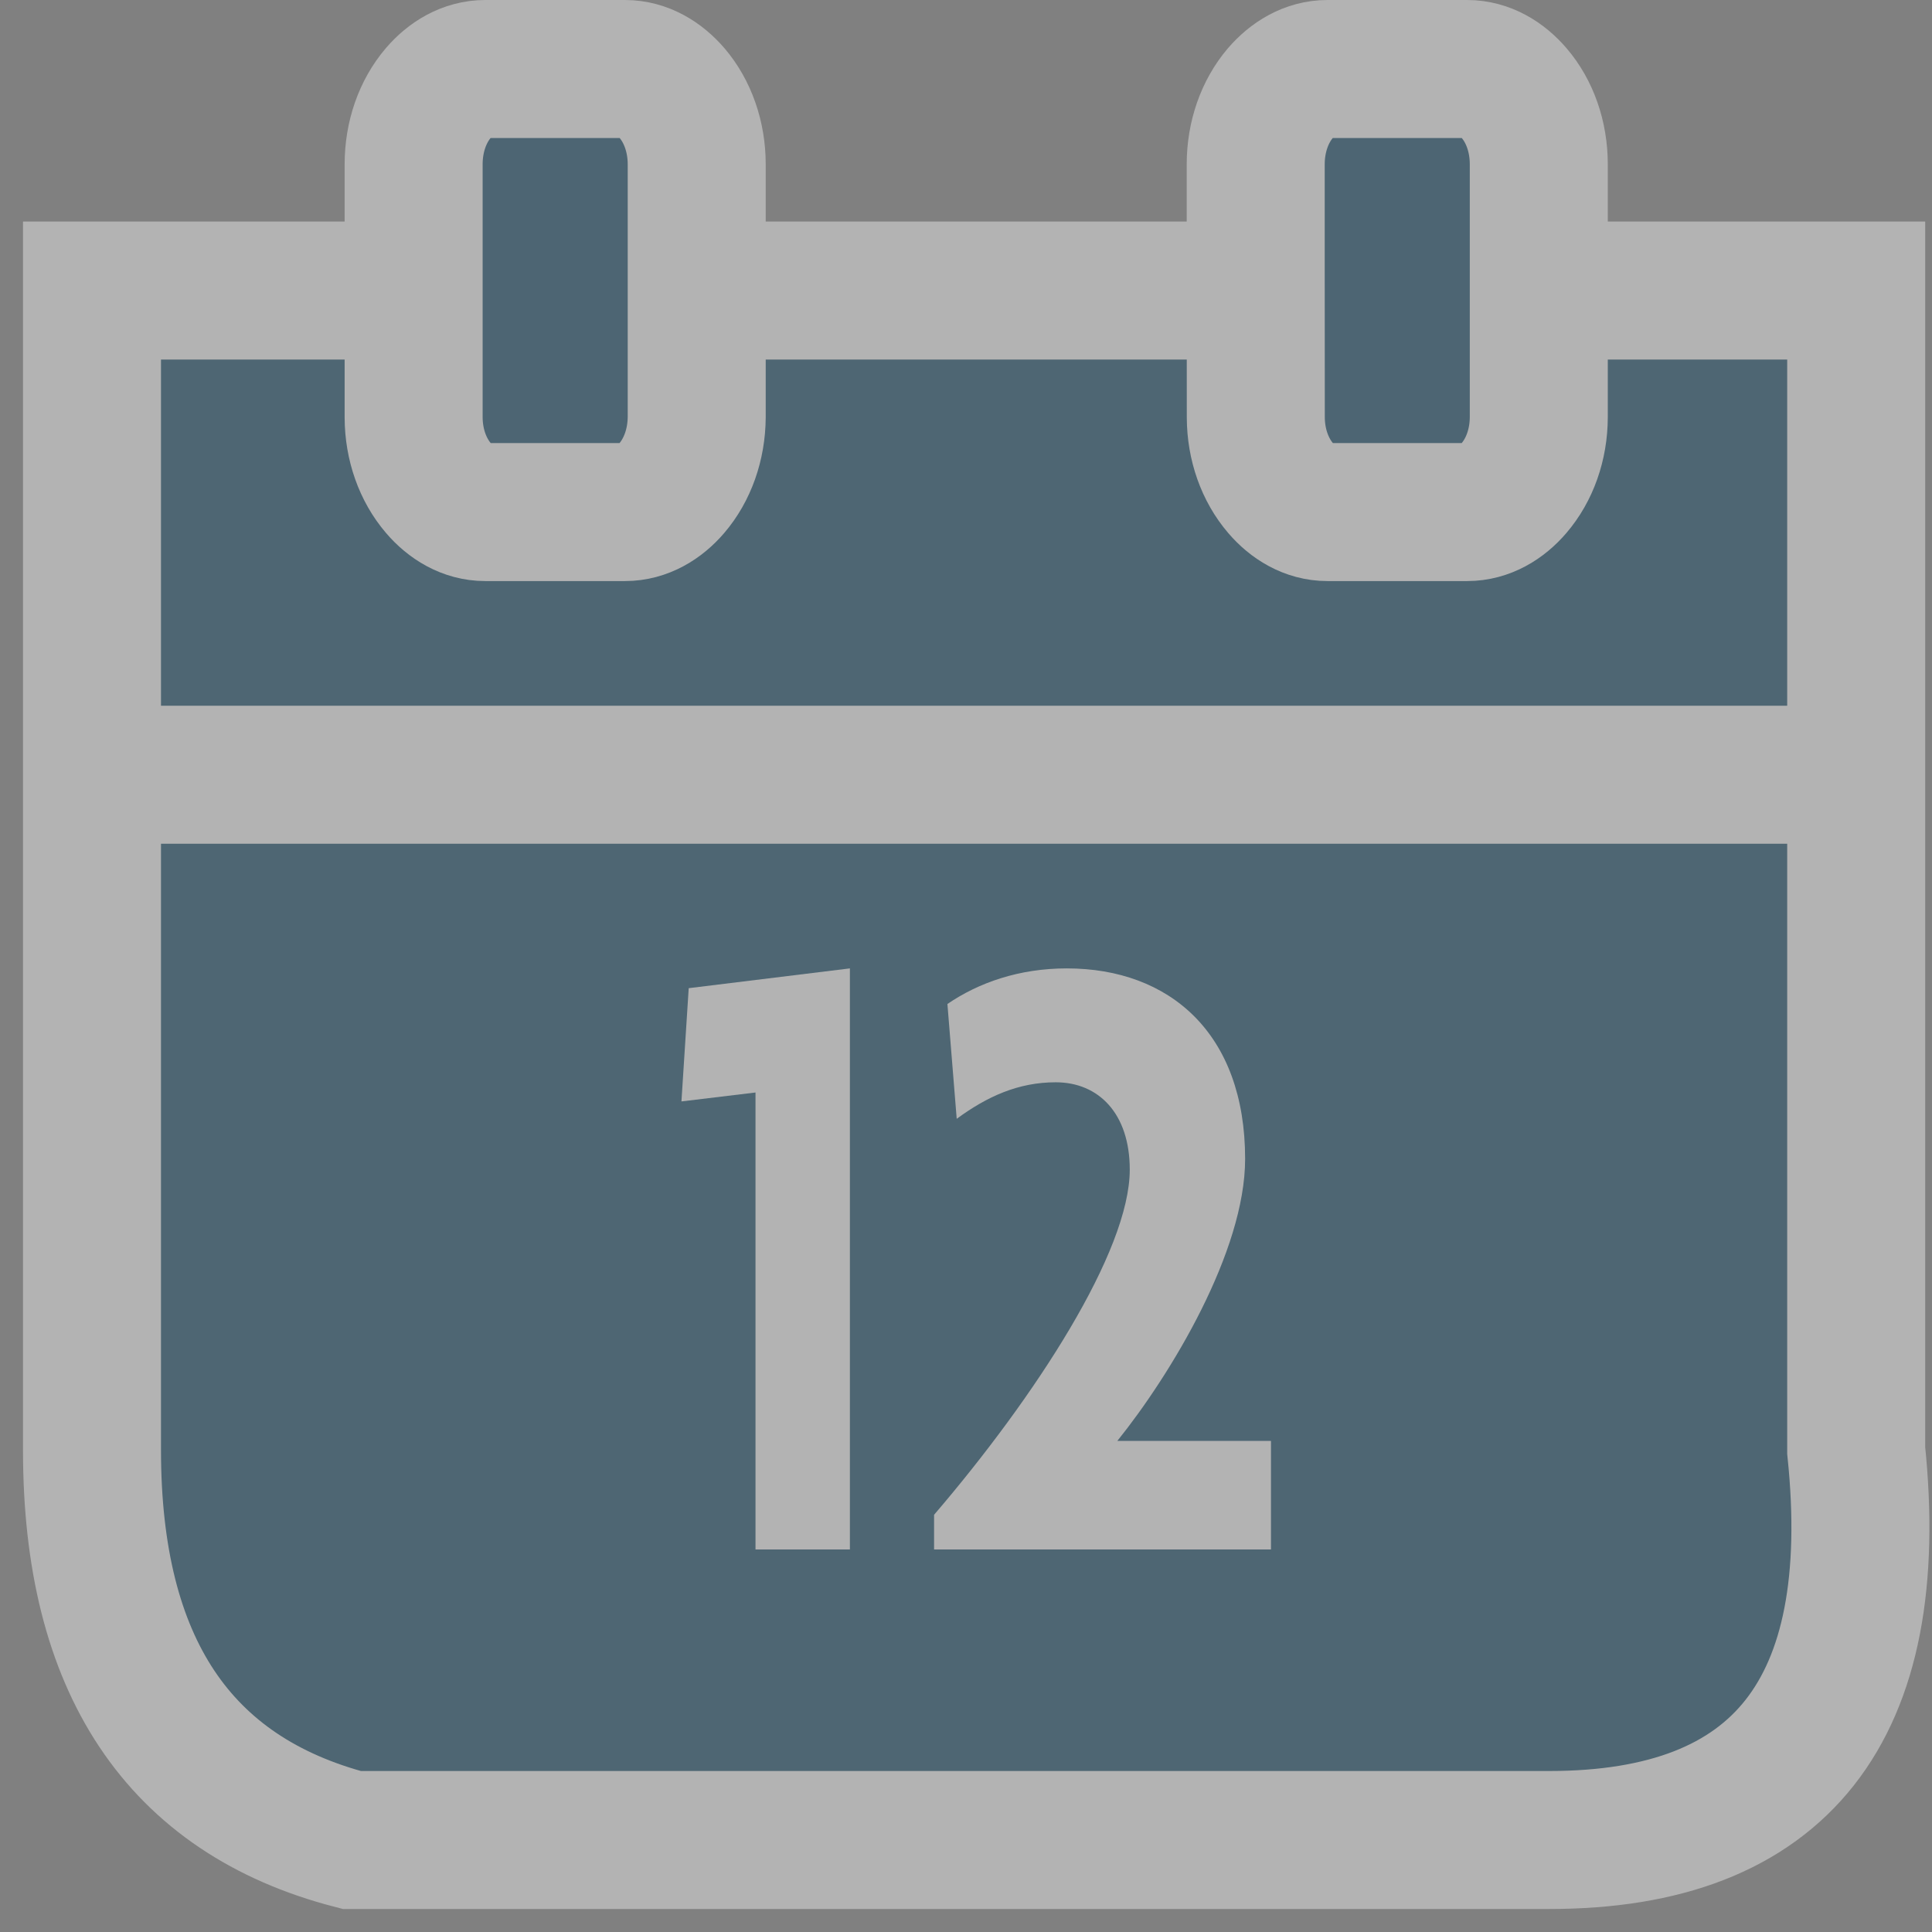 <?xml version="1.0" encoding="UTF-8"?>
<svg width="21px" height="21px" viewBox="0 0 21 21" version="1.1" xmlns="http://www.w3.org/2000/svg" xmlns:xlink="http://www.w3.org/1999/xlink">
    <rect x="0" y="0" width="21" height="21" fill="#808080" stroke="none"/>
    <title>side-nav-icon-calendar</title>
    <g id="side-nav-icon-calendar" stroke="none" stroke-width="1" fill="none" fill-rule="evenodd" opacity="0.4">
        <g id="Group-7" transform="translate(1, 0)">
            <path d="M0,3.158 L19.176,3.158 L19.176,15.765 C19.469,18.588 18.358,20 15.841,20 C13.324,20 8.984,20 2.823,20 C0.941,19.511 0,18.1 0,15.765 C0,13.431 0,10.962 0,8.36 L0,4.198 L0,3.158 Z" id="Fill-8" stroke="#FFFFFF" stroke-width="1.5" fill="#023E5E"></path>
            <line x1="0" y1="8.421" x2="19.222" y2="8.421" id="Path-2" stroke="#FFFFFF" stroke-width="1.5"></line>
            <path d="M14.947,0.75 C15.15,0.75 15.327,0.859 15.458,1.012 C15.628,1.21 15.726,1.486 15.726,1.786 L15.726,1.786 L15.726,4.535 C15.725,4.834 15.626,5.108 15.456,5.306 C15.326,5.458 15.15,5.566 14.947,5.566 L14.947,5.566 L13.429,5.566 C13.226,5.566 13.05,5.458 12.92,5.306 C12.75,5.108 12.651,4.834 12.65,4.537 L12.65,4.537 L12.649,2.914 L12.649,1.786 C12.649,1.486 12.748,1.21 12.917,1.012 C13.049,0.859 13.225,0.75 13.429,0.75 L13.429,0.75 Z" id="Fill-8" stroke="#FFFFFF" stroke-width="1.5" fill="#013D5E"></path>
            <path d="M5.793,0.75 C5.997,0.75 6.173,0.859 6.305,1.012 C6.474,1.21 6.573,1.486 6.573,1.786 L6.573,1.786 L6.573,4.534 C6.571,4.833 6.472,5.108 6.302,5.306 C6.172,5.458 5.996,5.566 5.793,5.566 L5.793,5.566 L4.275,5.566 C4.072,5.566 3.896,5.458 3.766,5.306 C3.596,5.108 3.497,4.834 3.496,4.537 L3.496,4.537 L3.496,1.786 C3.496,1.486 3.594,1.21 3.764,1.011 C3.895,0.858 4.071,0.75 4.275,0.75 L4.275,0.75 Z" id="Fill-10" stroke="#FFFFFF" stroke-width="1.5" fill="#013D5E"></path>
            <path d="M12.815,16.842 L9.153,16.842 L9.153,16.465 C10.255,15.179 11.28,13.602 11.28,12.713 C11.28,12.103 10.941,11.764 10.475,11.764 C10.069,11.764 9.73,11.918 9.399,12.161 L9.298,10.913 C9.637,10.681 10.078,10.526 10.595,10.526 C11.713,10.526 12.534,11.232 12.534,12.597 C12.534,13.602 11.729,14.936 11.145,15.662 L12.815,15.662 L12.815,16.842 Z" id="Path" fill="#FFFFFF"></path>
            <polygon id="Path" fill="#FFFFFF" points="8.238 16.842 7.212 16.842 7.212 11.875 6.407 11.972 6.486 10.741 8.238 10.526"></polygon>
        </g>
    </g>
</svg>